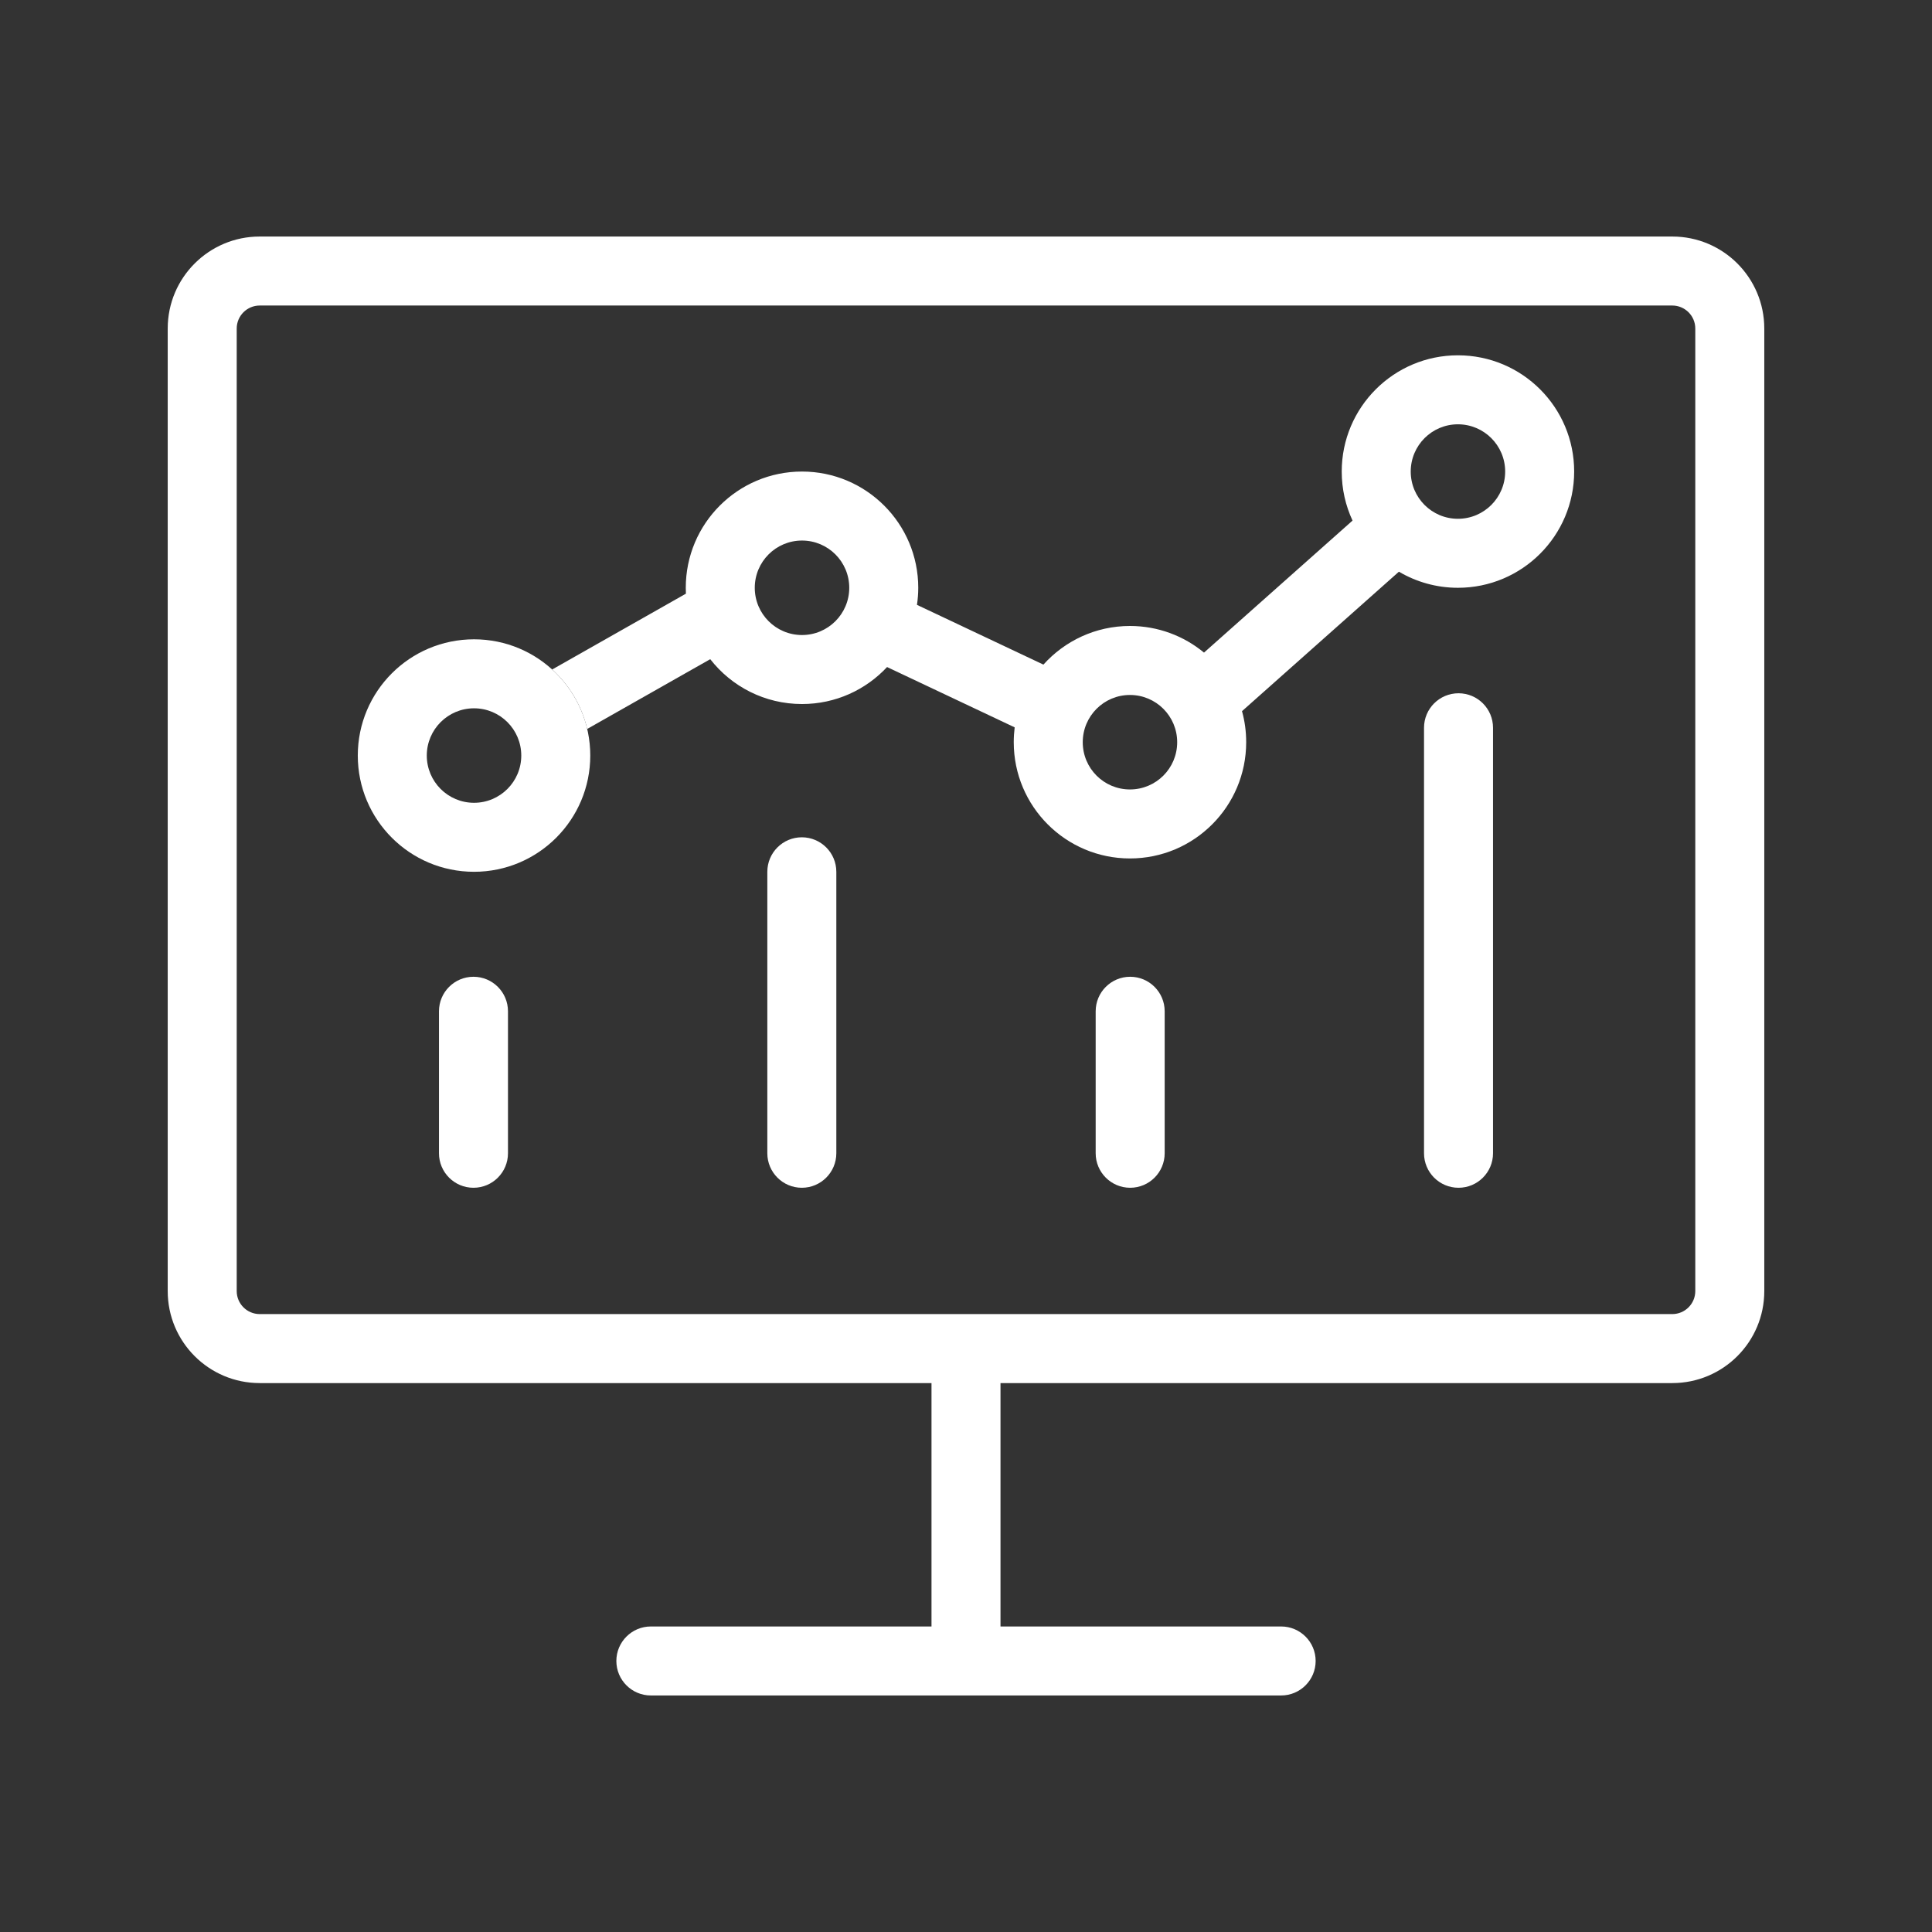 <svg width="42" height="42" viewBox="0 0 42 42" fill="none" xmlns="http://www.w3.org/2000/svg">
<rect x="0" y="0" width="42" height="42" fill="#333333" stroke="none"/>
<path fill-rule="evenodd" clip-rule="evenodd" d="M26.174 14.187L29.403 11.317C29.252 10.993 29.168 10.632 29.168 10.251C29.168 8.855 30.299 7.724 31.694 7.724C33.09 7.724 34.221 8.855 34.221 10.251C34.221 11.646 33.09 12.778 31.694 12.778C31.226 12.778 30.787 12.65 30.411 12.428L27 15.46C27.06 15.675 27.091 15.901 27.091 16.135C27.091 17.531 25.96 18.662 24.564 18.662C23.169 18.662 22.038 17.531 22.038 16.135C22.038 16.026 22.045 15.918 22.058 15.812L19.284 14.501C18.822 14.996 18.165 15.305 17.435 15.305C16.624 15.305 15.903 14.924 15.44 14.33L12.765 15.847C12.647 15.34 12.376 14.893 12.004 14.554L14.911 12.906C14.909 12.864 14.908 12.821 14.908 12.778C14.908 11.383 16.039 10.251 17.435 10.251C18.83 10.251 19.962 11.383 19.962 12.778C19.962 12.904 19.952 13.028 19.934 13.149L22.683 14.448C23.146 13.933 23.817 13.608 24.564 13.608C25.176 13.608 25.737 13.826 26.174 14.187ZM18.462 12.778C18.462 13.345 18.002 13.805 17.435 13.805C16.867 13.805 16.408 13.345 16.408 12.778C16.408 12.211 16.867 11.751 17.435 11.751C18.002 11.751 18.462 12.211 18.462 12.778ZM24.564 17.162C25.132 17.162 25.591 16.703 25.591 16.135C25.591 15.568 25.132 15.108 24.564 15.108C23.997 15.108 23.538 15.568 23.538 16.135C23.538 16.703 23.997 17.162 24.564 17.162ZM32.721 10.251C32.721 10.818 32.261 11.278 31.694 11.278C31.127 11.278 30.668 10.818 30.668 10.251C30.668 9.684 31.127 9.224 31.694 9.224C32.261 9.224 32.721 9.684 32.721 10.251Z" fill="white"/>
<path fill-rule="evenodd" clip-rule="evenodd" d="M10.305 18.952C11.7 18.952 12.832 17.82 12.832 16.425C12.832 15.029 11.7 13.898 10.305 13.898C8.909 13.898 7.778 15.029 7.778 16.425C7.778 17.82 8.909 18.952 10.305 18.952ZM10.305 17.452C10.872 17.452 11.332 16.992 11.332 16.425C11.332 15.858 10.872 15.398 10.305 15.398C9.738 15.398 9.278 15.858 9.278 16.425C9.278 16.992 9.738 17.452 10.305 17.452Z" fill="white"/>
<path d="M10.293 21.234C10.707 21.234 11.043 21.57 11.043 21.984V25.071C11.043 25.485 10.707 25.821 10.293 25.821C9.879 25.821 9.543 25.485 9.543 25.071V21.984C9.543 21.57 9.879 21.234 10.293 21.234Z" fill="white"/>
<path d="M25.319 21.984C25.319 21.57 24.983 21.234 24.569 21.234C24.155 21.234 23.819 21.57 23.819 21.984V25.071C23.819 25.485 24.155 25.821 24.569 25.821C24.983 25.821 25.319 25.485 25.319 25.071V21.984Z" fill="white"/>
<path d="M31.707 15.071C32.121 15.071 32.457 15.407 32.457 15.821V25.071C32.457 25.485 32.121 25.821 31.707 25.821C31.292 25.821 30.957 25.485 30.957 25.071V15.821C30.957 15.407 31.292 15.071 31.707 15.071Z" fill="white"/>
<path d="M18.181 18.952C18.181 18.538 17.845 18.202 17.431 18.202C17.017 18.202 16.681 18.538 16.681 18.952V25.071C16.681 25.485 17.017 25.821 17.431 25.821C17.845 25.821 18.181 25.485 18.181 25.071V18.952Z" fill="white"/>
<path fill-rule="evenodd" clip-rule="evenodd" d="M3.646 7.142C3.646 6.037 4.542 5.142 5.646 5.142H36.354C37.459 5.142 38.354 6.037 38.354 7.142V28.067C38.354 29.172 37.459 30.067 36.354 30.067H21.75V35.358H27.851C28.265 35.358 28.601 35.694 28.601 36.108C28.601 36.522 28.265 36.858 27.851 36.858H21.005L21 36.858L20.995 36.858H14.149C13.735 36.858 13.399 36.522 13.399 36.108C13.399 35.694 13.735 35.358 14.149 35.358H20.25V30.067L5.646 30.067C4.542 30.067 3.646 29.172 3.646 28.067V7.142ZM5.646 6.642H36.354C36.63 6.642 36.854 6.866 36.854 7.142V28.067C36.854 28.343 36.63 28.567 36.354 28.567H5.646C5.37 28.567 5.146 28.343 5.146 28.067V7.142C5.146 6.866 5.37 6.642 5.646 6.642Z" fill="white"/>
</svg>
